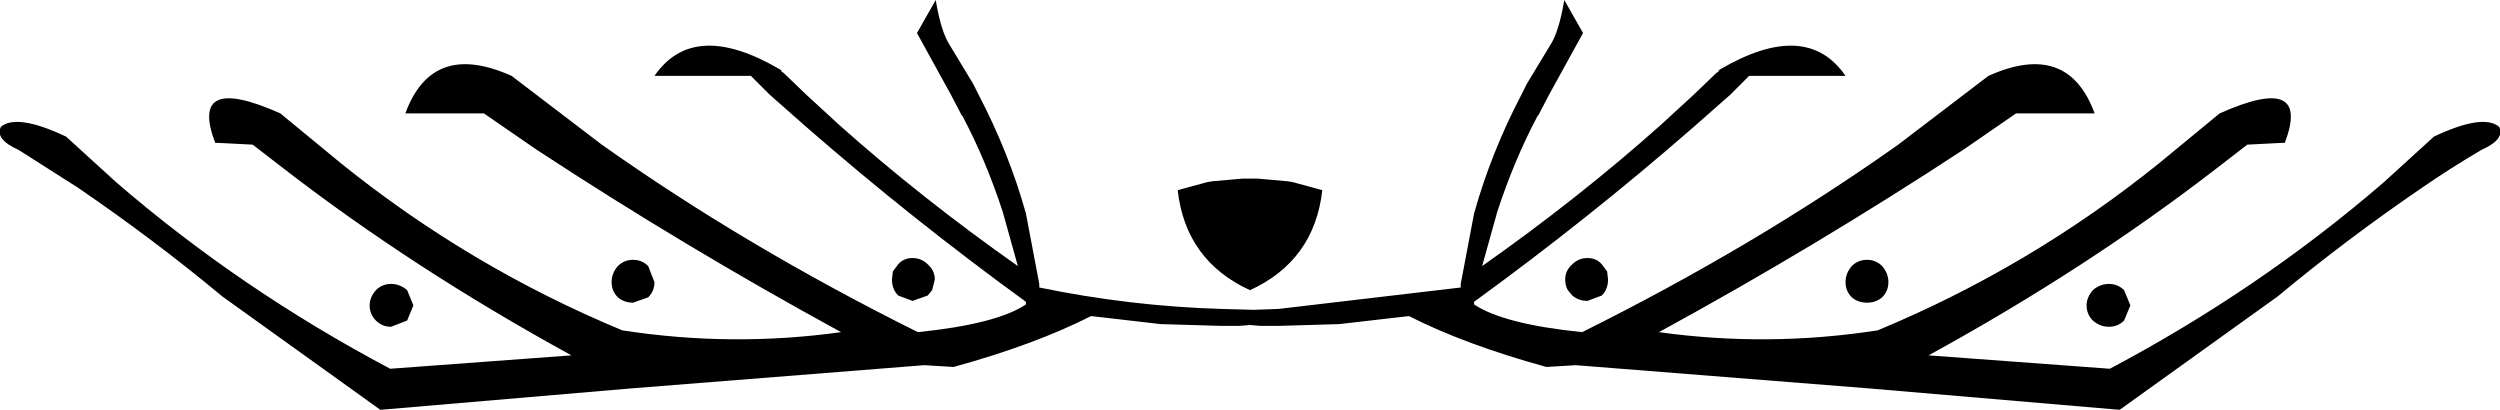<?xml version="1.0" encoding="UTF-8" standalone="no"?>
<svg xmlns:xlink="http://www.w3.org/1999/xlink" height="22.95px" width="140.0px" xmlns="http://www.w3.org/2000/svg">
  <g transform="matrix(1.0, 0.0, 0.0, 1.0, -329.85, -230.25)">
    <path d="M448.8 246.5 L449.15 247.35 448.8 248.2 Q448.45 248.55 447.95 248.55 447.45 248.55 447.05 248.2 446.7 247.85 446.7 247.35 446.7 246.9 447.05 246.5 447.45 246.15 447.95 246.15 448.45 246.15 448.8 246.5 M454.15 236.6 Q459.3 234.3 457.8 238.25 L457.65 238.25 455.7 238.35 453.95 239.7 Q446.7 245.3 437.85 250.15 L448.0 250.9 Q456.4 246.45 463.35 240.45 L466.15 237.9 Q468.9 236.6 469.8 237.35 470.15 238.05 468.8 238.65 467.1 239.65 465.5 240.75 461.25 243.65 457.4 246.85 L448.55 253.2 434.5 252.0 418.1 250.7 416.45 250.8 Q411.9 249.55 408.75 247.95 L404.85 248.4 401.45 248.5 400.45 248.5 399.85 248.45 399.25 248.5 398.25 248.5 394.85 248.4 390.95 247.95 Q387.8 249.55 383.25 250.8 L381.6 250.7 365.2 252.0 351.15 253.2 342.3 246.85 Q338.45 243.65 334.2 240.75 L330.9 238.65 Q329.55 238.05 329.9 237.35 330.8 236.6 333.55 237.9 L336.35 240.45 Q343.3 246.45 351.7 250.9 L361.85 250.15 Q353.0 245.3 345.75 239.7 L344.0 238.35 342.05 238.25 341.9 238.25 Q340.4 234.3 345.55 236.6 L348.95 239.4 Q356.15 245.2 364.7 248.75 370.85 249.7 376.95 248.85 368.15 244.05 359.85 238.6 L356.95 236.6 352.55 236.6 Q354.05 232.5 358.5 234.5 L363.55 238.35 Q371.6 244.05 381.25 248.85 385.65 248.4 387.3 247.3 L387.3 247.15 Q380.9 242.5 375.05 237.4 L372.95 235.55 371.9 234.5 366.5 234.5 Q368.7 231.3 373.55 234.15 L373.65 234.2 373.55 234.2 373.75 234.35 375.0 235.55 376.85 237.25 Q381.45 241.35 386.85 245.15 L386.0 242.1 Q385.05 239.2 383.75 236.75 L383.7 236.7 383.1 235.55 381.2 232.1 382.25 230.25 Q382.55 232.05 383.05 232.8 L384.35 234.95 384.65 235.55 Q386.35 238.8 387.3 242.2 L388.05 246.15 388.05 246.3 388.05 246.35 Q393.15 247.4 398.25 247.55 L400.05 247.6 401.45 247.55 411.65 246.35 411.65 246.3 411.65 246.15 412.4 242.2 Q413.35 238.8 415.05 235.55 L415.35 234.95 416.65 232.8 Q417.15 232.05 417.45 230.25 L418.5 232.1 416.6 235.55 416.0 236.7 415.95 236.75 Q414.65 239.2 413.7 242.1 L412.85 245.15 Q418.25 241.35 422.85 237.25 L424.7 235.55 425.95 234.35 426.15 234.2 426.05 234.2 426.15 234.15 Q431.0 231.3 433.2 234.5 L427.8 234.5 426.75 235.55 424.65 237.4 Q418.8 242.5 412.4 247.15 L412.4 247.3 Q414.05 248.4 418.45 248.85 428.1 244.05 436.15 238.35 L441.2 234.5 Q445.65 232.5 447.15 236.6 L442.75 236.6 439.85 238.6 Q431.55 244.05 422.75 248.85 428.85 249.7 435.0 248.75 443.55 245.2 450.75 239.4 L454.15 236.6 M417.5 245.9 Q417.5 245.4 417.9 245.05 418.25 244.7 418.75 244.7 419.25 244.7 419.55 245.05 L419.85 245.45 419.9 245.9 Q419.9 246.45 419.55 246.8 L418.75 247.1 Q418.25 247.1 417.9 246.8 L417.65 246.5 Q417.5 246.25 417.5 245.9 M434.4 244.8 Q434.9 244.8 435.25 245.15 435.6 245.55 435.6 246.05 435.6 246.55 435.25 246.9 434.9 247.2 434.4 247.2 433.9 247.2 433.55 246.9 433.2 246.55 433.2 246.05 433.2 245.55 433.55 245.15 433.9 244.8 434.4 244.8 M350.9 246.5 Q351.25 246.15 351.75 246.15 352.25 246.15 352.65 246.5 L353.0 247.35 352.65 248.2 351.75 248.55 Q351.25 248.55 350.9 248.2 350.55 247.85 350.55 247.35 350.55 246.9 350.9 246.5 M400.25 240.25 L401.95 240.4 402.25 240.45 403.9 240.9 Q403.45 244.85 399.85 246.5 396.25 244.85 395.8 240.9 L397.45 240.45 397.75 240.4 399.45 240.25 399.75 240.25 400.25 240.25 M381.8 245.05 Q382.2 245.4 382.2 245.9 L382.05 246.5 381.8 246.8 380.95 247.1 380.15 246.8 Q379.8 246.45 379.8 245.9 L379.85 245.45 380.15 245.05 Q380.45 244.7 380.95 244.7 381.45 244.7 381.8 245.05 M366.15 246.9 L365.3 247.2 Q364.8 247.2 364.45 246.9 364.1 246.55 364.1 246.05 364.1 245.55 364.45 245.15 364.8 244.8 365.3 244.8 365.8 244.8 366.15 245.15 L366.5 246.05 Q366.5 246.55 366.15 246.9" fill="#000000" fill-rule="evenodd" stroke="none"/>
  </g>
</svg>
